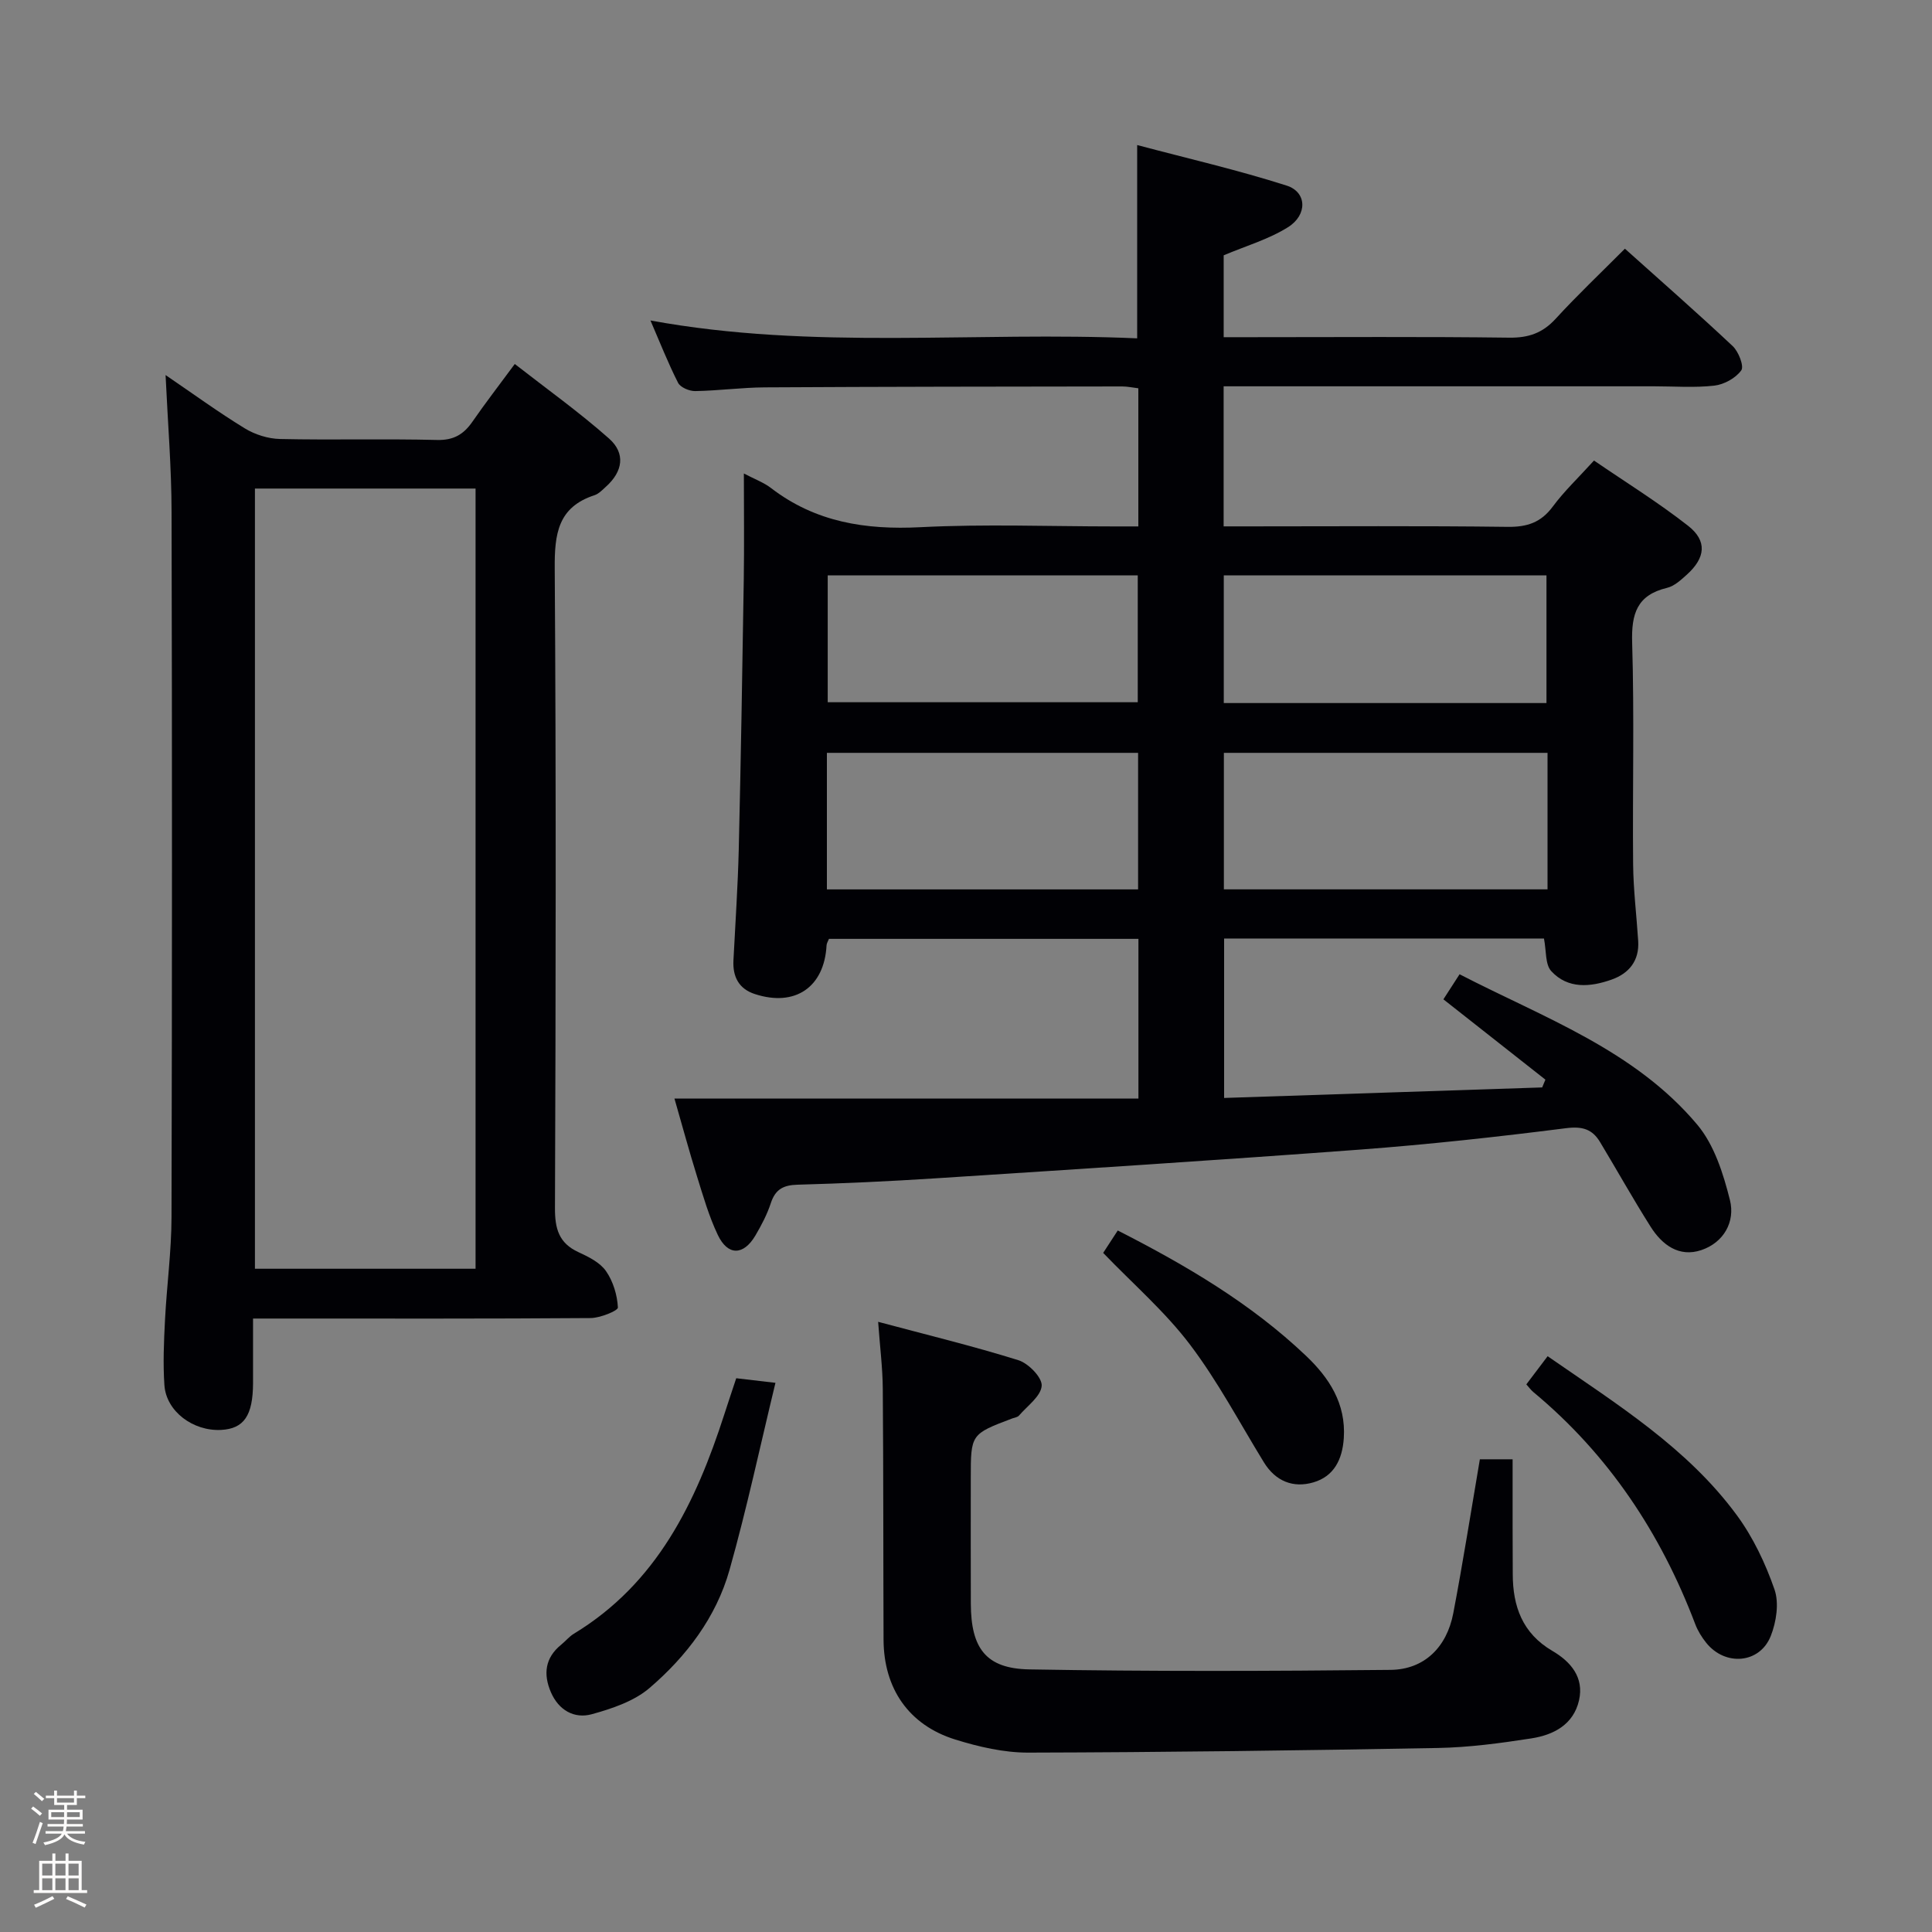 <svg enable-background="new 0 0 400 400" viewBox="0 0 400 400" xmlns="http://www.w3.org/2000/svg"><rect x="0" y="0" width="400" height="400" fill="#808080" stroke="none"/><path d="m6.44 374.46.42-.45c.65.47 1.27.95 1.85 1.44l-.45.49c-.65-.56-1.25-1.06-1.82-1.48m.93 7.33-.63-.26c.55-1.36 1.05-2.8 1.52-4.33.19.1.38.19.59.27-.46 1.29-.95 2.73-1.48 4.32m-.38-10.38.44-.42c.43.34 1.01.82 1.74 1.44l-.49.49c-.53-.51-1.09-1.01-1.69-1.51m2.5.35h1.72v-1.04h.59v1.04h3.52v-1.04h.59v1.04h1.75v.53h-1.75v1.42h-2.03v.97h3.22v2.03h-3.24c0 .35-.01.66-.03.93h3.32v.53h-3.37c-.03.27-.08.58-.15.94h3.96v.53h-3.71c.67.92 1.93 1.48 3.79 1.68-.13.24-.23.44-.29.59-2.13-.38-3.48-1.08-4.04-2.12-.43.97-1.77 1.72-4.03 2.23-.09-.19-.2-.37-.33-.55 2.1-.42 3.37-1.03 3.81-1.83h-3.36v-.53h3.58c.08-.29.13-.61.16-.94h-3.33v-.53h3.39c.02-.27.04-.58.04-.93h-3.23v-2.03h3.25v-.97h-2.07v-1.42h-1.73zm1.12 3.44v1h2.65c.01-.3.02-.44.01-.4v-.25-.35zm1.19-2h3.52v-.91h-3.52zm4.71 2h-2.63v.59c0 .15-.01.28-.01.4h2.64z" fill="#fcfbfa"/><path d="m13.56 383.74h.63v1.52h2.72v6.07h1.13v.6h-11.06v-.6h1.13v-6.07h2.73v-1.52h.63v1.52h2.1v-1.52zm-2.69 8.83.38.56c-1.24.63-2.53 1.25-3.85 1.85-.1-.21-.21-.42-.34-.63 1.36-.55 2.63-1.15 3.81-1.78m-2.13-4.27h2.1v-2.45h-2.1zm0 3.04h2.1v-2.46h-2.1zm2.72-3.04h2.1v-2.45h-2.1zm0 3.04h2.1v-2.46h-2.1zm6.07 3.6c-1.41-.71-2.7-1.3-3.86-1.78l.35-.56c1.45.62 2.75 1.19 3.88 1.72zm-1.25-9.09h-2.1v2.45h2.1zm-2.09 5.49h2.1v-2.46h-2.1z" fill="#fcfbfa"/><g fill="#010105"><path d="m298.84 206.9c1.03-1.6 2.01-3.11 3.35-5.19 17.39 8.99 36.19 15.65 49.21 31.14 3.52 4.19 5.4 10.16 6.77 15.63 1.11 4.46-1.27 8.77-5.93 10.34-4.6 1.55-8.12-1.08-10.49-4.83-3.64-5.75-6.96-11.7-10.47-17.53-1.61-2.68-3.66-3.31-7.05-2.88-14.17 1.8-28.39 3.36-42.63 4.43-29.34 2.19-58.71 4.06-88.07 5.96-9.46.61-18.94 1.05-28.42 1.31-2.92.08-4.58.96-5.51 3.79-.77 2.35-1.95 4.6-3.21 6.74-2.46 4.16-5.7 4.22-7.77-.12-1.84-3.86-3.04-8.05-4.32-12.16-1.62-5.21-3.05-10.48-4.66-16.08h96.06c0-11.25 0-22 0-33.07-21.47 0-42.71 0-64.07 0-.18.47-.48.9-.5 1.34-.46 8.66-6.5 12.81-14.84 10.09-3.31-1.07-4.61-3.57-4.44-6.96.39-7.64.91-15.28 1.1-22.93.44-18.64.75-37.28 1.04-55.93.11-7.12.02-14.24.02-21.96 2.24 1.18 4.12 1.86 5.63 3.02 9.2 7.07 19.57 8.68 30.94 8.1 13.3-.68 26.66-.16 39.99-.16h5.11c0-9.77 0-19.03 0-28.6-1.12-.13-2.23-.38-3.33-.38-24.66.03-49.33.05-73.99.19-4.81.03-9.61.69-14.43.77-1.21.02-3.05-.76-3.54-1.71-2.07-4.07-3.75-8.35-5.72-12.91 33.73 6.2 67.19 2.21 100.77 3.7 0-13.32 0-26.03 0-40.02 10.42 2.77 20.83 5.16 30.96 8.4 4.19 1.34 4.34 6.07.25 8.62-3.99 2.5-8.69 3.86-13.3 5.81v16.95h5.63c17.83 0 35.67-.13 53.5.1 4.01.05 6.91-.97 9.61-3.92 4.48-4.89 9.31-9.46 14.33-14.5 7.58 6.8 15.07 13.35 22.32 20.17 1.21 1.14 2.39 4.17 1.77 5.02-1.15 1.6-3.55 2.93-5.57 3.16-4.11.47-8.32.14-12.48.14-27.83 0-55.66 0-83.5 0-1.79 0-3.59 0-5.62 0v29h5.3c17.83 0 35.67-.13 53.5.1 4.04.05 6.9-.9 9.34-4.19 2.36-3.19 5.29-5.96 8.54-9.54 6.5 4.45 13.25 8.63 19.46 13.49 4.03 3.15 3.63 6.64-.23 10.13-1.22 1.1-2.6 2.38-4.11 2.74-6.22 1.49-7.4 5.35-7.22 11.32.46 15.28.06 30.58.2 45.87.05 5.31.71 10.61 1.05 15.92.26 4.08-1.89 6.71-5.49 7.99-4.4 1.56-9.06 2-12.51-1.75-1.28-1.39-1-4.22-1.51-6.75-21.65 0-43.75 0-66.22 0v33.01c21.9-.73 43.87-1.45 65.85-2.18.22-.54.45-1.07.67-1.61-6.91-5.43-13.83-10.88-21.12-16.63zm21.56-51.03c-22.72 0-44.9 0-67.01 0v28.26h67.01c0-9.59 0-18.72 0-28.26zm-149.2 28.27h64.43c0-9.7 0-18.95 0-28.27-21.64 0-42.97 0-64.43 0zm82.17-65.01v26.43h66.81c0-8.92 0-17.61 0-26.43-22.39 0-44.37 0-66.81 0zm-82 0v26.26h64.19c0-9.01 0-17.58 0-26.26-21.5 0-42.61 0-64.19 0z"/><path d="m34.28 77.65c5.7 3.88 10.91 7.68 16.39 11.03 2.12 1.3 4.85 2.16 7.32 2.21 10.82.24 21.66-.07 32.48.2 3.46.09 5.53-1.16 7.36-3.81 2.64-3.82 5.49-7.5 8.75-11.92 6.66 5.2 13.37 9.99 19.51 15.43 3.49 3.09 2.84 6.85-.62 9.96-.74.67-1.5 1.49-2.39 1.78-7.59 2.47-8.28 8.05-8.23 15.14.3 44.14.21 88.29.05 132.43-.02 4.28.8 7.28 4.87 9.15 2.09.96 4.45 2.13 5.69 3.91 1.48 2.12 2.34 4.96 2.47 7.55.03.66-3.67 2.17-5.67 2.18-21.32.16-42.64.1-63.97.1-1.79 0-3.58 0-5.9 0 0 4.8.01 9.09 0 13.39-.03 6.71-1.89 9.42-6.61 9.67-5.81.3-11.36-3.84-11.74-9.25-.31-4.47-.11-8.99.12-13.47.36-7.13 1.34-14.24 1.35-21.37.12-48.64.13-97.28.01-145.92-.01-9.22-.78-18.45-1.24-28.39zm18.5 23.5v161.53h45.68c0-54.01 0-107.69 0-161.53-15.33 0-30.29 0-45.68 0z"/><path d="m306.39 302.13h6.78v14.23c0 3.16.03 6.33.03 9.49 0 6.72 1.99 12.31 8.2 15.95 3.76 2.2 6.61 5.45 5.52 10.24-1.16 5.06-5.31 7.17-9.9 7.88-6.38.99-12.85 1.86-19.29 1.98-28.28.52-56.57.89-84.85.96-5.04.01-10.25-1.2-15.11-2.71-9.63-3-14.8-10.56-14.84-20.68-.07-17.32-.02-34.64-.16-51.95-.03-4.29-.58-8.58-.96-13.85 10.1 2.7 19.67 5.02 29.05 7.95 2.08.65 4.94 3.6 4.81 5.3-.16 2.16-2.97 4.15-4.7 6.16-.29.34-.89.41-1.36.58-8.62 3.26-8.62 3.26-8.62 12.39 0 8.66-.02 17.32.01 25.98.03 9.21 3.1 13.44 12.1 13.6 24.93.44 49.87.36 74.8.1 6.97-.07 11.63-4.68 12.98-11.7 1.99-10.4 3.63-20.88 5.51-31.9z"/><path d="m152.43 285.35c2.6.3 4.88.57 8.12.95-3.18 13.13-5.93 26.04-9.51 38.73-2.77 9.82-8.92 17.9-16.56 24.45-3.21 2.75-7.76 4.27-11.95 5.43-3.65 1-6.87-.84-8.47-4.55-1.61-3.73-1.23-7.12 2.12-9.84.9-.73 1.66-1.68 2.64-2.28 17.22-10.44 25.25-27.17 31.13-45.38.76-2.36 1.55-4.71 2.48-7.51z"/><path d="m320.42 280.79c14.39 9.96 28.92 18.98 39.16 32.9 3.38 4.59 5.94 10 7.81 15.39.98 2.82.38 6.72-.77 9.63-2.28 5.75-9.45 6.31-13.37 1.41-.92-1.15-1.74-2.47-2.26-3.84-7.15-18.85-17.95-35.13-33.54-48.08-.5-.42-.89-.97-1.44-1.58 1.43-1.9 2.81-3.71 4.41-5.83z"/><path d="m228.4 259.4c.74-1.14 1.8-2.77 3.02-4.64 14.16 7.22 27.57 15.1 38.97 25.94 4.78 4.54 8.3 9.87 7.83 17.05-.3 4.45-2.05 7.92-6.3 9.16-4.17 1.22-7.83-.22-10.25-4.16-5.03-8.2-9.55-16.79-15.33-24.41-5.13-6.77-11.7-12.46-17.94-18.94z"/></g></svg>